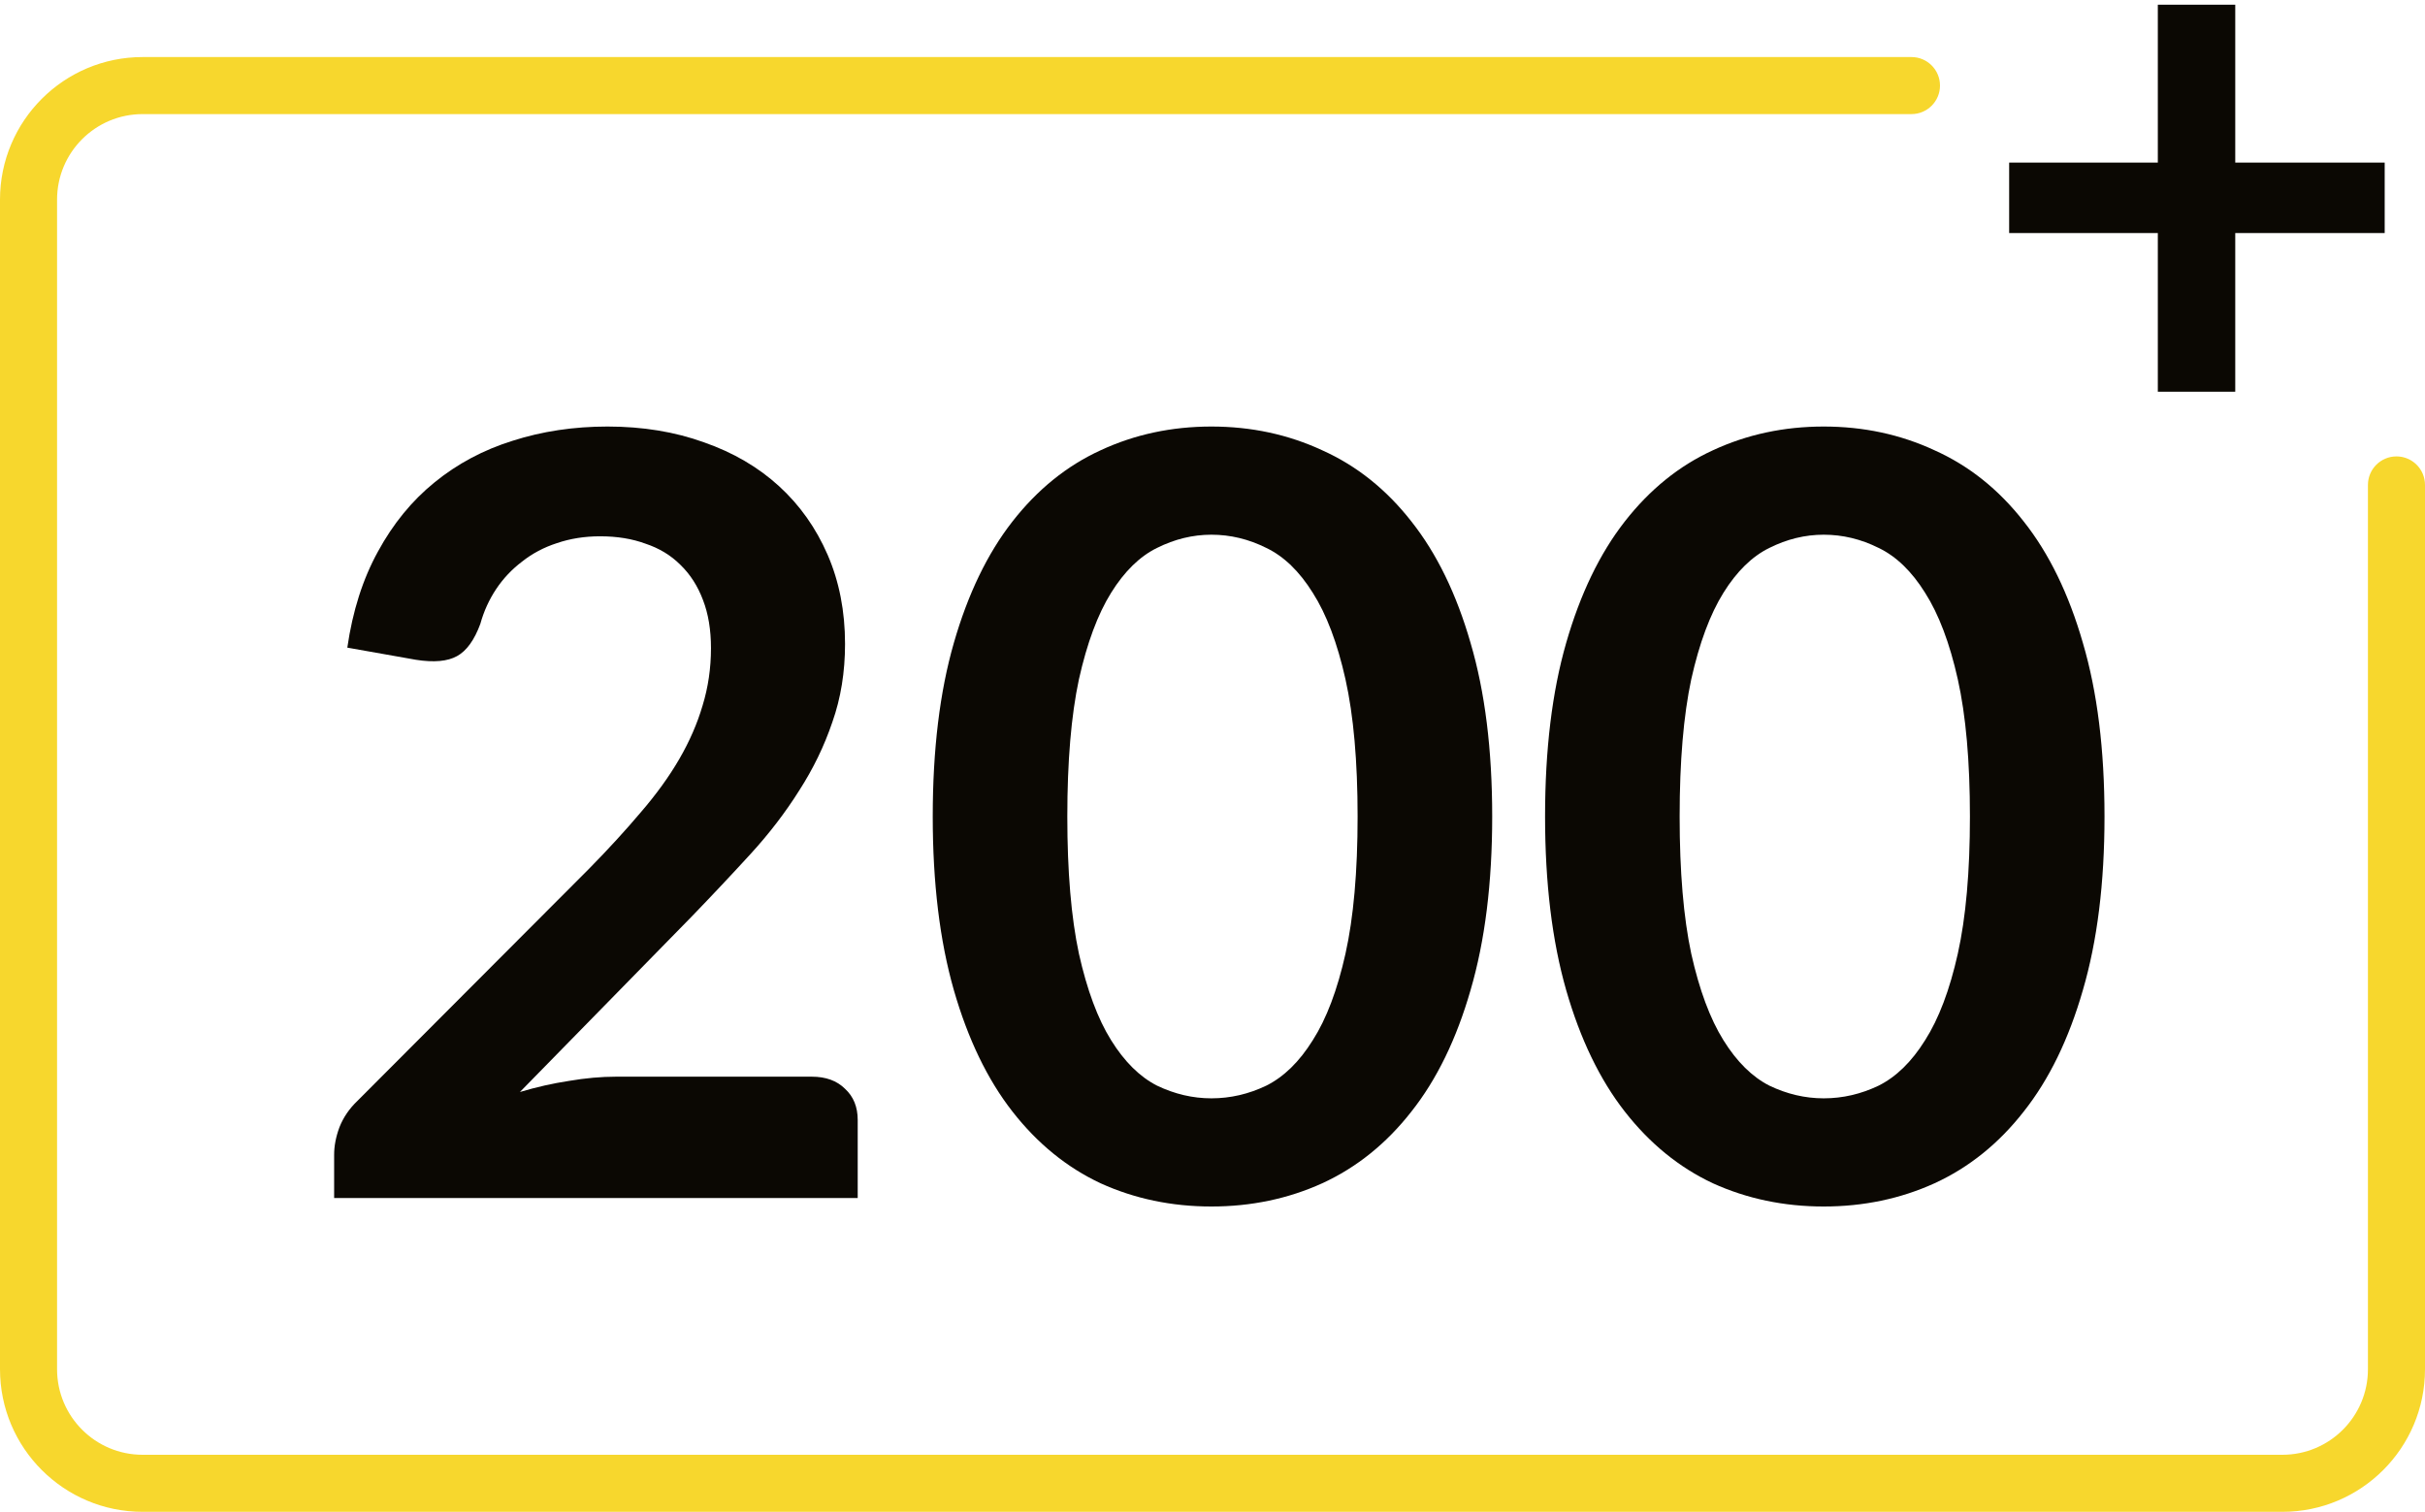 <svg width="85" height="53" viewBox="0 0 85 53" fill="none" xmlns="http://www.w3.org/2000/svg">
<path d="M28.454 37.745C28.948 37.745 29.336 37.887 29.62 38.17C29.916 38.442 30.064 38.806 30.064 39.262V42H11.712V40.483C11.712 40.175 11.773 39.854 11.897 39.521C12.032 39.176 12.242 38.867 12.526 38.596L20.647 30.456C21.326 29.765 21.93 29.105 22.46 28.477C23.003 27.848 23.453 27.225 23.811 26.608C24.168 25.991 24.44 25.369 24.625 24.739C24.822 24.098 24.921 23.426 24.921 22.723C24.921 22.082 24.828 21.52 24.643 21.04C24.458 20.546 24.193 20.133 23.848 19.8C23.515 19.467 23.108 19.22 22.627 19.06C22.158 18.887 21.628 18.801 21.036 18.801C20.493 18.801 19.987 18.881 19.519 19.041C19.062 19.189 18.655 19.405 18.298 19.689C17.94 19.96 17.638 20.281 17.391 20.651C17.145 21.021 16.959 21.428 16.836 21.872C16.627 22.439 16.355 22.816 16.022 23C15.689 23.186 15.208 23.229 14.579 23.13L12.174 22.704C12.359 21.422 12.717 20.299 13.247 19.337C13.777 18.363 14.437 17.555 15.227 16.914C16.028 16.26 16.941 15.773 17.965 15.453C19.001 15.12 20.111 14.953 21.295 14.953C22.528 14.953 23.657 15.138 24.68 15.508C25.704 15.866 26.579 16.378 27.307 17.044C28.035 17.709 28.602 18.511 29.009 19.448C29.416 20.386 29.62 21.428 29.62 22.575C29.62 23.562 29.472 24.474 29.176 25.313C28.892 26.152 28.503 26.953 28.01 27.718C27.529 28.483 26.962 29.223 26.308 29.938C25.654 30.653 24.97 31.381 24.255 32.121L18.224 38.282C18.803 38.109 19.377 37.979 19.944 37.893C20.524 37.794 21.073 37.745 21.591 37.745H28.454Z" fill="#0B0803"/>
<path d="M52.304 28.625C52.304 30.956 52.051 32.984 51.545 34.711C51.052 36.425 50.361 37.844 49.473 38.966C48.597 40.088 47.555 40.927 46.347 41.482C45.15 42.025 43.855 42.296 42.462 42.296C41.068 42.296 39.773 42.025 38.577 41.482C37.393 40.927 36.363 40.088 35.487 38.966C34.611 37.844 33.927 36.425 33.434 34.711C32.94 32.984 32.694 30.956 32.694 28.625C32.694 26.281 32.94 24.252 33.434 22.538C33.927 20.824 34.611 19.405 35.487 18.283C36.363 17.161 37.393 16.328 38.577 15.786C39.773 15.23 41.068 14.953 42.462 14.953C43.855 14.953 45.15 15.23 46.347 15.786C47.555 16.328 48.597 17.161 49.473 18.283C50.361 19.405 51.052 20.824 51.545 22.538C52.051 24.252 52.304 26.281 52.304 28.625ZM47.586 28.625C47.586 26.688 47.444 25.085 47.161 23.814C46.877 22.544 46.495 21.533 46.014 20.78C45.545 20.028 45.002 19.504 44.386 19.208C43.769 18.9 43.128 18.745 42.462 18.745C41.808 18.745 41.173 18.9 40.556 19.208C39.952 19.504 39.415 20.028 38.947 20.78C38.478 21.533 38.102 22.544 37.818 23.814C37.547 25.085 37.411 26.688 37.411 28.625C37.411 30.561 37.547 32.164 37.818 33.434C38.102 34.705 38.478 35.716 38.947 36.468C39.415 37.221 39.952 37.751 40.556 38.059C41.173 38.355 41.808 38.504 42.462 38.504C43.128 38.504 43.769 38.355 44.386 38.059C45.002 37.751 45.545 37.221 46.014 36.468C46.495 35.716 46.877 34.705 47.161 33.434C47.444 32.164 47.586 30.561 47.586 28.625Z" fill="#0B0803"/>
<path d="M73.766 28.625C73.766 30.956 73.514 32.984 73.008 34.711C72.515 36.425 71.824 37.844 70.936 38.966C70.06 40.088 69.018 40.927 67.809 41.482C66.613 42.025 65.318 42.296 63.924 42.296C62.531 42.296 61.236 42.025 60.039 41.482C58.855 40.927 57.826 40.088 56.95 38.966C56.074 37.844 55.39 36.425 54.897 34.711C54.403 32.984 54.157 30.956 54.157 28.625C54.157 26.281 54.403 24.252 54.897 22.538C55.39 20.824 56.074 19.405 56.95 18.283C57.826 17.161 58.855 16.328 60.039 15.786C61.236 15.23 62.531 14.953 63.924 14.953C65.318 14.953 66.613 15.23 67.809 15.786C69.018 16.328 70.06 17.161 70.936 18.283C71.824 19.405 72.515 20.824 73.008 22.538C73.514 24.252 73.766 26.281 73.766 28.625ZM69.049 28.625C69.049 26.688 68.907 25.085 68.624 23.814C68.34 22.544 67.957 21.533 67.477 20.78C67.008 20.028 66.465 19.504 65.849 19.208C65.232 18.9 64.591 18.745 63.924 18.745C63.271 18.745 62.636 18.9 62.019 19.208C61.415 19.504 60.878 20.028 60.41 20.78C59.941 21.533 59.565 22.544 59.281 23.814C59.01 25.085 58.874 26.688 58.874 28.625C58.874 30.561 59.01 32.164 59.281 33.434C59.565 34.705 59.941 35.716 60.41 36.468C60.878 37.221 61.415 37.751 62.019 38.059C62.636 38.355 63.271 38.504 63.924 38.504C64.591 38.504 65.232 38.355 65.849 38.059C66.465 37.751 67.008 37.221 67.477 36.468C67.957 35.716 68.34 34.705 68.624 33.434C68.907 32.164 69.049 30.561 69.049 28.625Z" fill="#0B0803"/>
<path d="M83.587 8.17H78.349V13.732H75.635V8.17H70.424V5.7H75.635V0.165H78.349V5.7H83.587V8.17Z" fill="#0B0803"/>
<path fill-rule="evenodd" clip-rule="evenodd" d="M63 2H5C2.239 2 0 4.239 0 7V48C0 50.761 2.239 53 5 53H80C82.761 53 85 50.761 85 48V21V17C85 16.448 84.552 16 84 16C83.448 16 83 16.448 83 17V21V48C83 49.657 81.657 51 80 51H5C3.343 51 2 49.657 2 48V7C2 5.343 3.343 4 5 4H67C67.552 4 68 3.552 68 3C68 2.448 67.552 2 67 2H63Z" fill="#F7D72D"/>
</svg>
